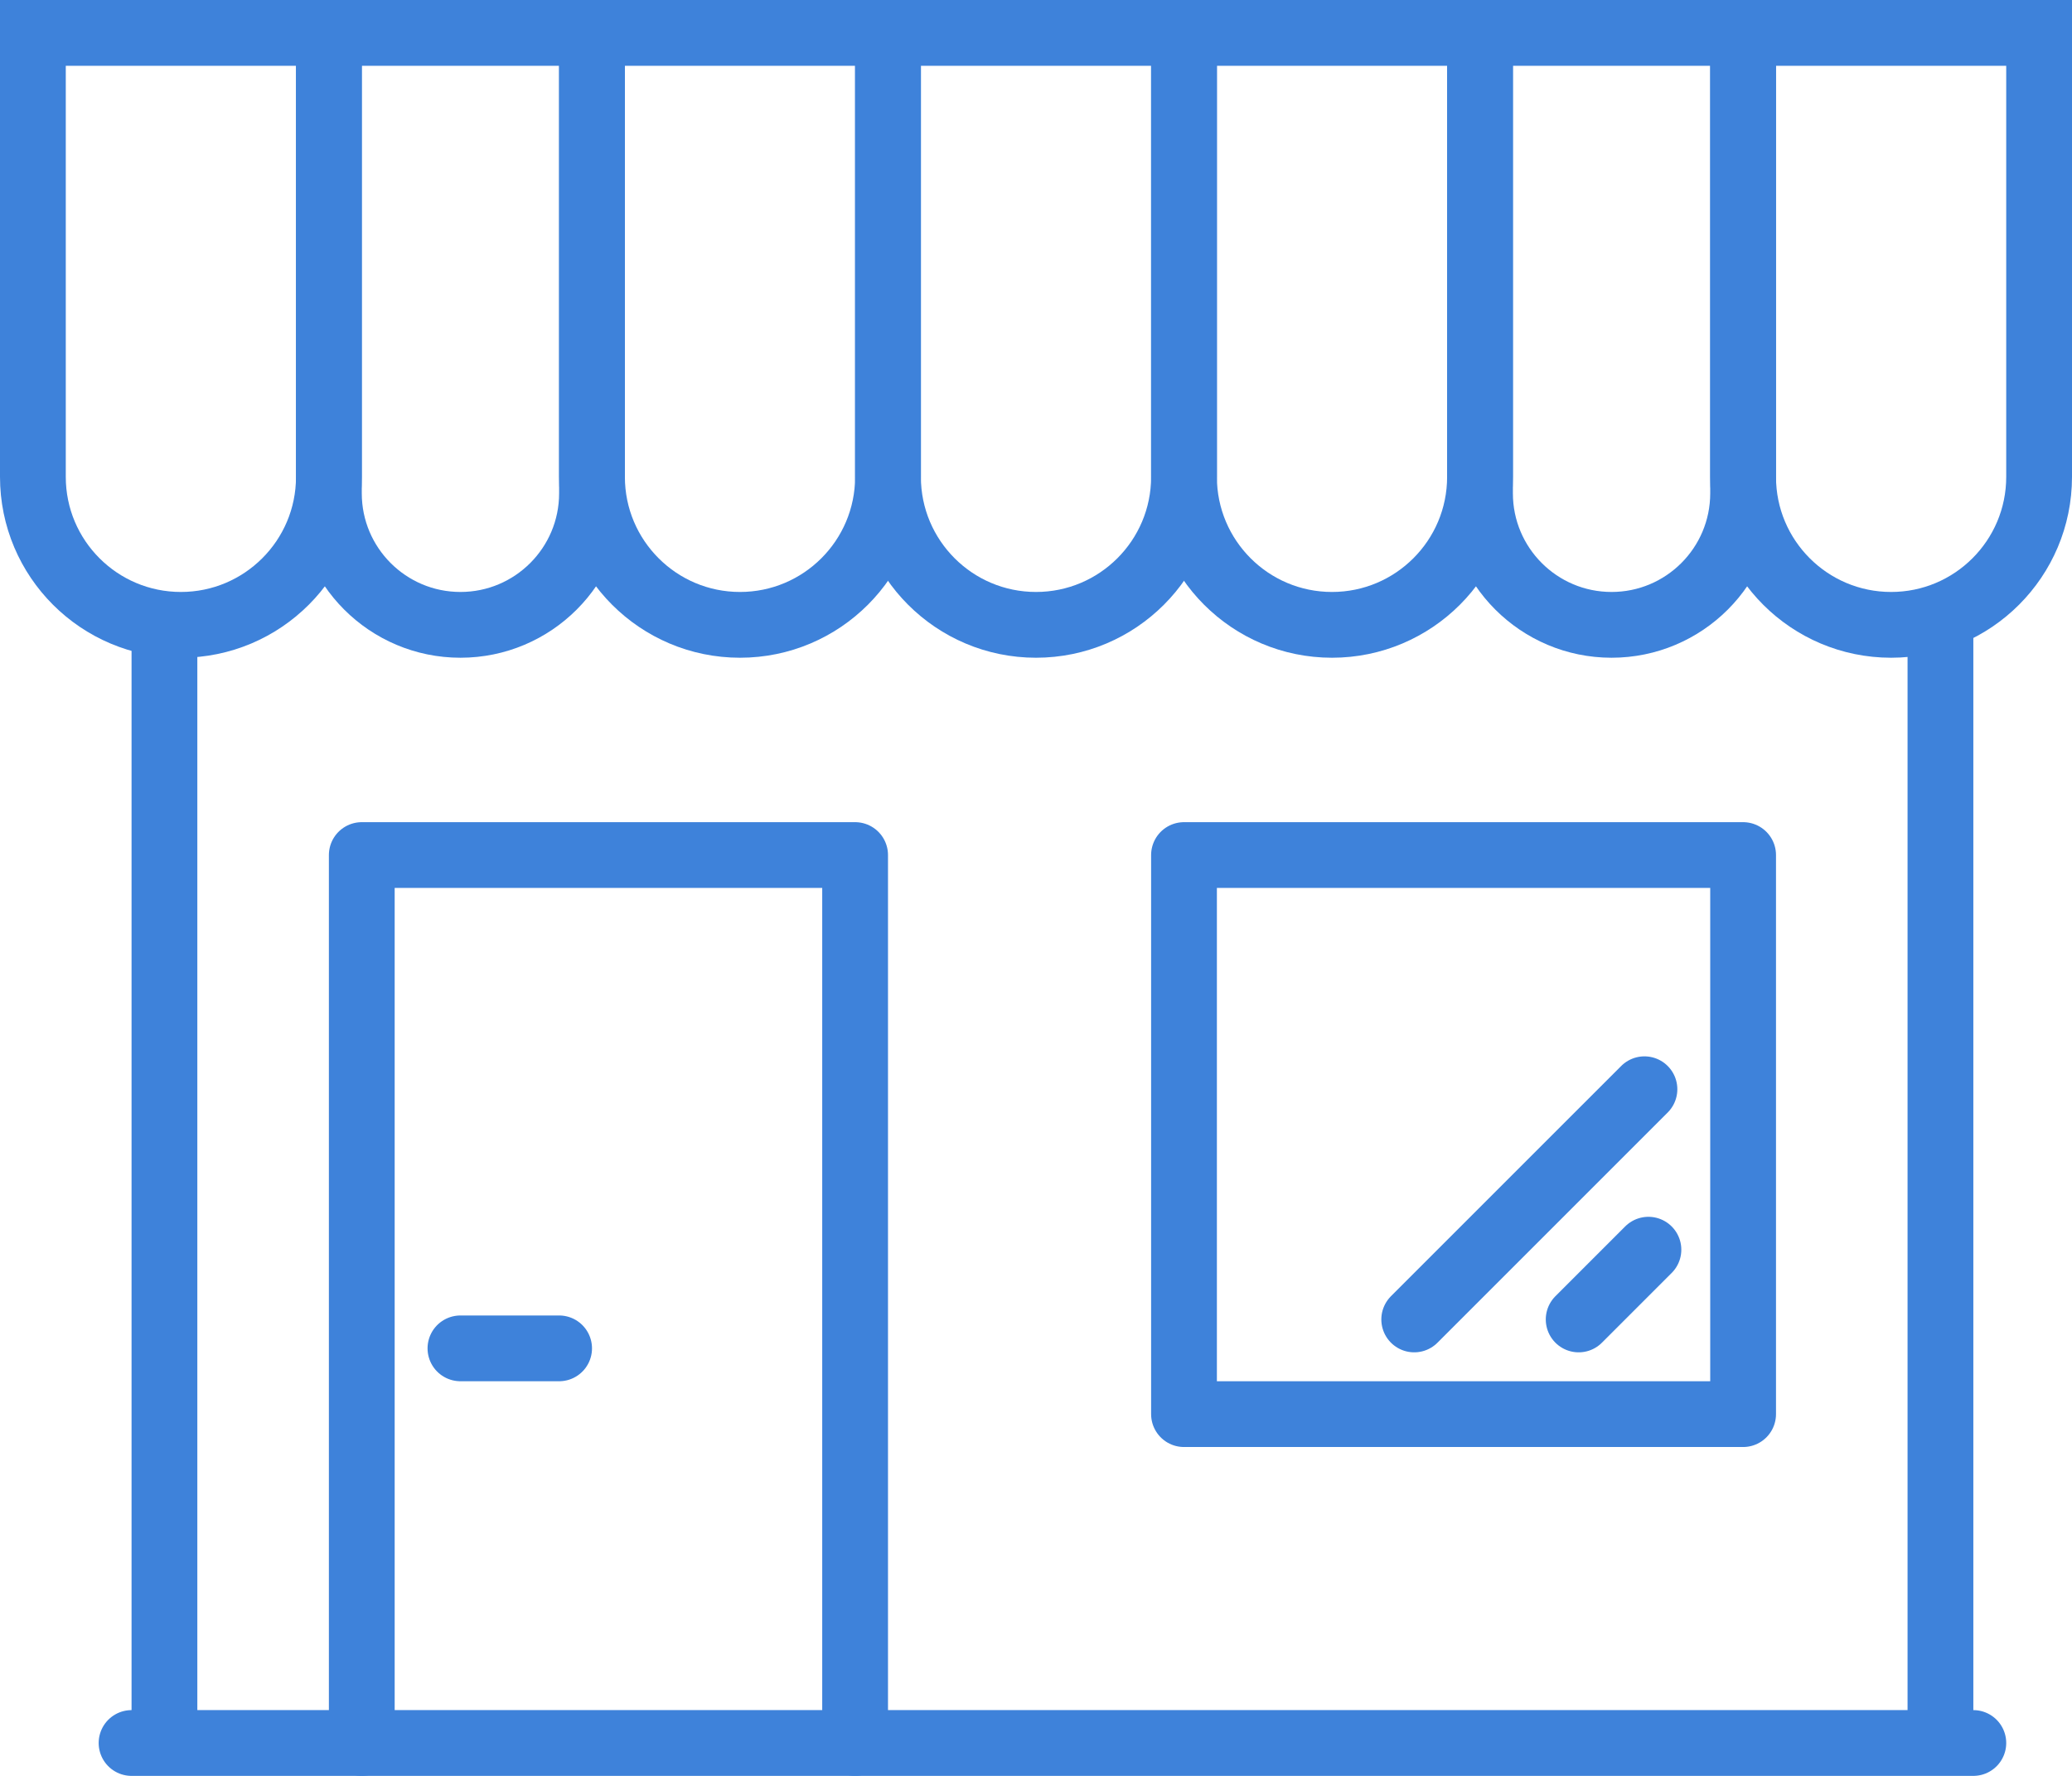 <svg width="63" height="54" viewBox="0 0 63 54" fill="none" xmlns="http://www.w3.org/2000/svg">
<path d="M1 1H10V14.5C10 16.985 7.985 19 5.5 19V19C3.015 19 1 16.985 1 14.5V1Z" stroke="#3E82DA" stroke-width="2"/>
<path d="M27 1H36V14.5C36 16.985 33.985 19 31.5 19V19C29.015 19 27 16.985 27 14.5V1Z" stroke="#3E82DA" stroke-width="2"/>
<path d="M18 1H27V14.5C27 16.985 24.985 19 22.5 19V19C20.015 19 18 16.985 18 14.5V1Z" stroke="#3E82DA" stroke-width="2"/>
<path d="M10 1H18V15C18 17.209 16.209 19 14 19V19C11.791 19 10 17.209 10 15V1Z" stroke="#3E82DA" stroke-width="2"/>
<path d="M53 1H62V14.5C62 16.985 59.985 19 57.5 19V19C55.015 19 53 16.985 53 14.5V1Z" stroke="#3E82DA" stroke-width="2"/>
<path d="M45 1H53V15C53 17.209 51.209 19 49 19V19C46.791 19 45 17.209 45 15V1Z" stroke="#3E82DA" stroke-width="2"/>
<path d="M36 1H45V14.5C45 16.985 42.985 19 40.5 19V19C38.015 19 36 16.985 36 14.5V1Z" stroke="#3E82DA" stroke-width="2"/>
<path d="M58 19.244V53.5H60V19.244H58ZM6 53.5V19.473H4V53.5H6Z" fill="#3E82DA"/>
<path d="M4 53H60" stroke="#3E82DA" stroke-width="2" stroke-linecap="round" stroke-linejoin="round"/>
<path d="M26 53V26H11V53" stroke="#3E82DA" stroke-width="2" stroke-linecap="round" stroke-linejoin="round"/>
<path d="M14 41H17" stroke="#3E82DA" stroke-width="2" stroke-linecap="round" stroke-linejoin="round"/>
<path d="M48 40.121L50.121 38" stroke="#3E82DA" stroke-width="2" stroke-linecap="round" stroke-linejoin="round"/>
<path d="M43 40.121L50 33.121" stroke="#3E82DA" stroke-width="2" stroke-linecap="round" stroke-linejoin="round"/>
<rect x="36" y="26" width="17" height="17" stroke="#3E82DA" stroke-width="2" stroke-linecap="round" stroke-linejoin="round"/>
</svg>

